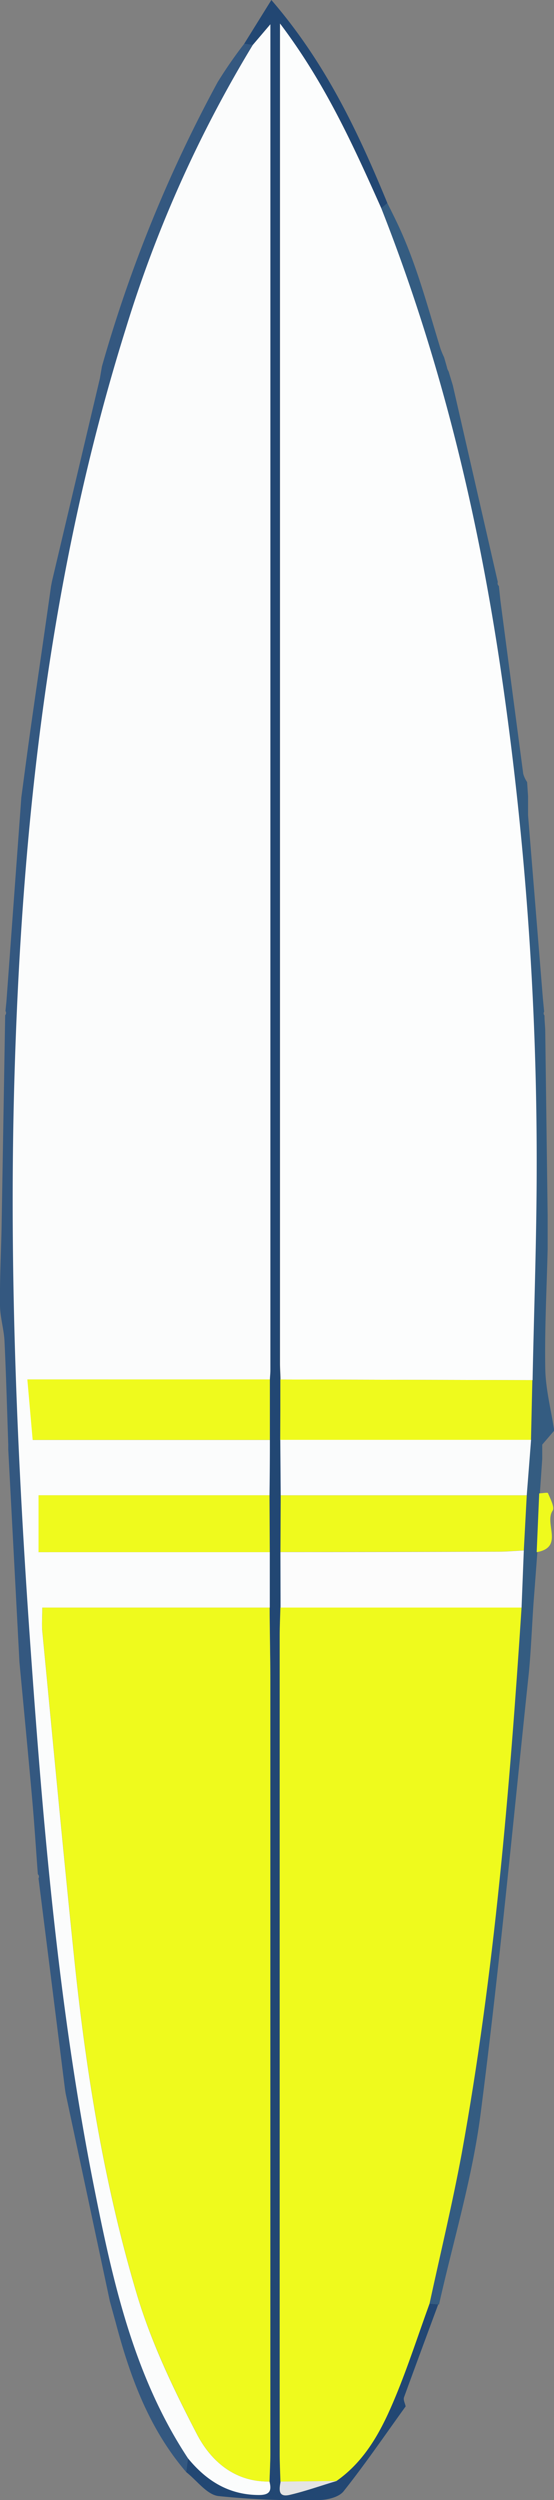 <svg xmlns="http://www.w3.org/2000/svg" viewBox="0 0 118.71 535.68"><rect x="0" y="0" width="118.71" height="535.68" fill="#808080" stroke="none"/><defs><style>.cls-1{fill:#345880;}.cls-2{fill:#224773;}.cls-3{fill:#345c81;}.cls-4{fill:#effa1d;}.cls-5{fill:#fbfcfc;}.cls-6{fill:#fcfdfd;}.cls-7{fill:#fcfcfc;}.cls-8{fill:#e4e4e4;}</style></defs><g id="Layer_2" data-name="Layer 2"><g id="Layer_1-2" data-name="Layer 1"><path class="cls-1" d="M39.91,529.7c-8-9.33-12.07-20.5-15.14-32.14-.41-1.47-.81-2.95-1.22-4.43q-4.74-22.29-9.49-44.6l-.15-1Q11.09,425,8.25,402.46a.68.68,0,0,0-.14-.87c-.41-5.45-.75-10.91-1.24-16.36-.86-9.72-1.8-19.43-2.71-29.15l0-.06L1.77,310.59v-1.07c-.26-7.42-.45-14.83-.81-22.24C.82,284.71,0,282.16,0,279.6c-.06-5.35.2-10.71.33-16.07l.78-46a.72.72,0,0,0,.06-.9c.07-.64.13-1.28.2-1.93L4.56,171l0-.06c.64-4.77,1.26-9.54,1.93-14.31,1.46-10.35,3-20.7,4.44-31,.06-.32.13-.63.19-1L21.41,81.05c.14-.85.29-1.69.43-2.53A298.35,298.35,0,0,1,46.62,17.63a95.22,95.22,0,0,1,5.7-8.24l1.85.24A268.87,268.87,0,0,0,27,70.44c-16.42,52.4-22.32,106.38-23.88,161-1.19,41.67.72,83.27,3.69,124.84,2.68,37.55,6,75,13.31,112,4,20.39,8.5,40.73,20.23,58.51Z"/><path class="cls-2" d="M39.91,529.7l.4-3c3.92,4.77,8.67,7.8,15.11,7.85,2.41,0,2.85-.88,2.33-2.89.06-2,.17-4,.17-6q0-82.91,0-165.8c0-5.15-.1-10.31-.15-15.47l0-11.89-.06-12.18.08-11.87V295.57c0-.66.11-1.33.11-2V5.21L54.17,9.63l-1.85-.24L58.15,0C69.75,13.44,76.73,28.26,83,43.51l-1.27,1.14c-6-13.42-12-26.83-21.76-39.6V9.42q0,141.35,0,282.67c0,1.17.07,2.33.11,3.49q0,6.46,0,12.93l.09,11.9-.06,12.15,0,11.91c0,2-.15,4-.15,6q0,87.63,0,175.28c0,2,.1,4,.16,6-.27,1.52-.63,3.39,1.81,2.85,3.43-.77,6.77-2,10.15-3,6.41-4.5,9.81-11.19,12.67-18.11,2.7-6.52,4.87-13.26,7.28-19.9l1.87.17C91.45,500.39,89,507,86.57,513.67c-.19.54.22,1.29.35,1.94-4.39,6.09-8.63,12.31-13.29,18.18-1,1.29-3.59,1.9-5.44,1.89a169.67,169.67,0,0,1-21.41-.86C44.31,534.5,42.19,531.48,39.91,529.7Z"/><path class="cls-3" d="M117.35,260.55l0,7c-.2,8.57-.66,17.14-.51,25.71.08,4.43,1.25,8.85,1.92,13.27l-2.57,3c0,.35,0,.71,0,1.06,0,.66,0,1.32,0,2l-.51,7.43-.54,12.6c-.27,3.63-.54,7.27-.82,10.9-.34,5-.53,10-1,14.92-3.34,31.54-6.29,63.12-10.35,94.57-1.78,13.75-5.86,27.2-8.9,40.78L92,493.58c2.32-10.71,4.94-21.37,6.89-32.14,7-38.69,10.27-77.8,12.83-117l.48-12.24.63-11.78.93-11.89q.14-6.42.29-12.82c.31-15.31.88-30.61.88-45.92a722.46,722.46,0,0,0-7.84-107.45c-5-33.48-13-66.16-25.42-97.7L83,43.51c.67,1.35,1.35,2.7,2,4.06,4.17,8.69,6.58,18,9.39,27.15a19,19,0,0,0,.76,1.82c.21.7.41,1.41.61,2.11a2.53,2.53,0,0,0,.36.92l.91,3,9.15,40c.16.72.33,1.43.49,2.15a.75.75,0,0,0,.23.84l.33,3.14q2.43,18.56,4.89,37.12a6.39,6.39,0,0,0,.83,1.76l.2,3c0,.36,0,.72,0,1.08l0,3q1.59,19.59,3.17,39.19c.09,1,.19,1.95.28,2.92a.65.65,0,0,0,.07.81c0,1,.11,2.05.16,3.08Z"/><path class="cls-4" d="M115,332.58l.54-12.6c.65,0,1.79-.26,1.88-.05.5,1.22,1.47,3,1,3.75C116.56,326.42,120.93,331.53,115,332.58Z"/><path class="cls-5" d="M57.81,332.57l0,11.89H9.06c0,2.1-.12,3.56,0,5,2.24,23.26,4.41,46.54,6.81,69.79,2.52,24.44,6.42,48.7,13.43,72.25,3.09,10.4,7.89,20.42,12.91,30.09,3,5.75,8.08,10.24,15.52,10.12.52,2,.08,2.91-2.33,2.89-6.44-.05-11.19-3.08-15.11-7.85C28.58,509,24.12,488.63,20.08,468.24c-7.32-37-10.63-74.45-13.31-112-3-41.57-4.88-83.17-3.69-124.84,1.56-54.58,7.46-108.56,23.88-161A268.87,268.87,0,0,1,54.17,9.63l3.77-4.42V293.58c0,.66-.08,1.33-.11,2H5.89c.41,4.67.75,8.52,1.14,12.95h50.8q0,5.94-.08,11.87H8.26v12.18Z"/><path class="cls-6" d="M81.71,44.65c12.43,31.54,20.41,64.22,25.42,97.7A722.46,722.46,0,0,1,115,249.8c0,15.31-.57,30.61-.88,45.92l-54-.14c0-1.16-.11-2.32-.11-3.49q0-141.33,0-282.67V5.05C69.67,17.82,75.71,31.23,81.71,44.65Z"/><path class="cls-4" d="M111.76,344.45c-2.56,39.19-5.81,78.3-12.83,117-2,10.77-4.57,21.43-6.89,32.14-2.41,6.64-4.58,13.38-7.28,19.9-2.86,6.92-6.26,13.61-12.67,18.11l-12,.13c-.06-2-.16-4-.16-6q0-87.64,0-175.28c0-2,.1-4,.15-6Z"/><path class="cls-4" d="M57.75,531.71c-7.44.12-12.53-4.37-15.52-10.12-5-9.67-9.82-19.69-12.91-30.09-7-23.55-10.91-47.81-13.43-72.25-2.4-23.25-4.57-46.53-6.81-69.79-.14-1.44,0-2.9,0-5H57.78c0,5.16.14,10.32.15,15.47q0,82.9,0,165.8C57.92,527.72,57.81,529.71,57.75,531.71Z"/><path class="cls-4" d="M60.07,295.58l54,.14-.29,12.82-53.74,0Q60.08,302,60.07,295.58Z"/><path class="cls-4" d="M57.83,308.52H7c-.39-4.43-.73-8.28-1.14-12.95H57.83Z"/><path class="cls-5" d="M60.06,308.51l53.74,0-.93,11.89-52.72,0Z"/><path class="cls-4" d="M60.15,320.41l52.72,0-.63,11.78c-1.82.09-3.63.25-5.45.26q-23.34.06-46.7.09Z"/><path class="cls-7" d="M60.09,332.56q23.35,0,46.7-.09c1.82,0,3.63-.17,5.45-.26l-.48,12.24-51.64,0Z"/><path class="cls-4" d="M57.81,332.57H8.26V320.39H57.75Z"/><path class="cls-8" d="M60.13,531.72l12-.13c-3.38,1-6.72,2.21-10.15,3C59.5,535.11,59.86,533.24,60.13,531.72Z"/></g></g></svg>